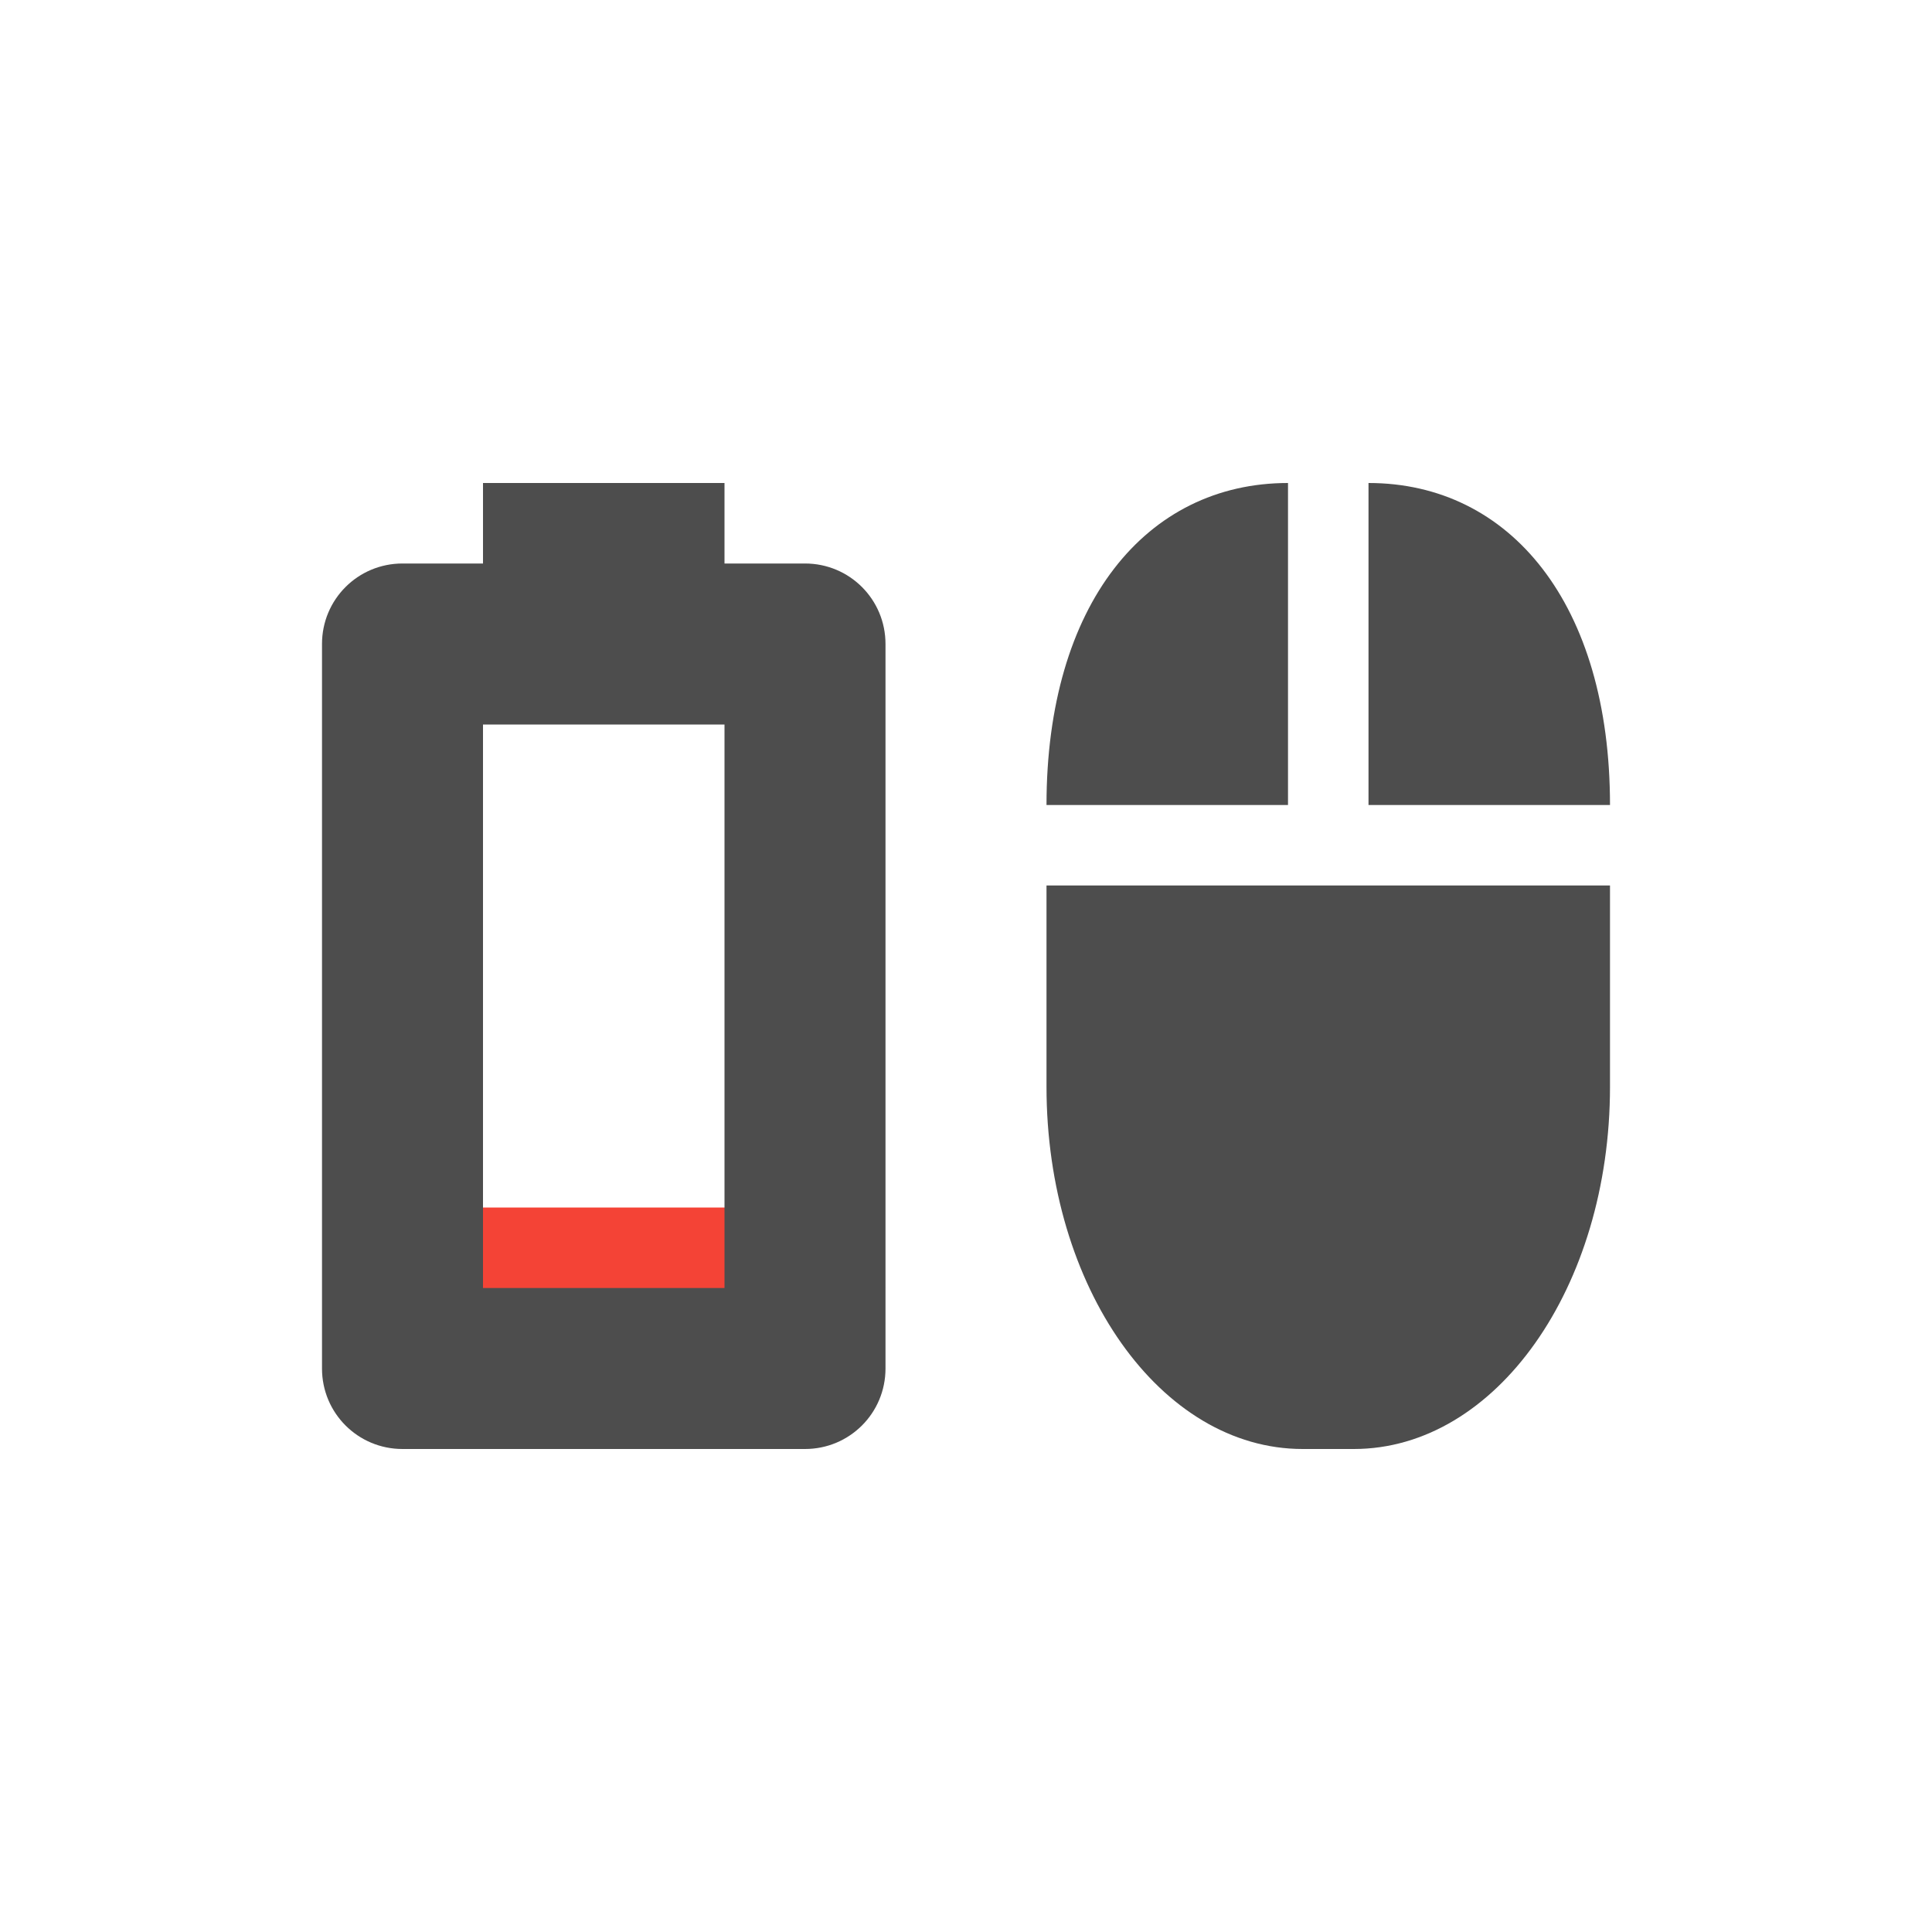 <?xml version="1.0" encoding="UTF-8" standalone="no"?>
<svg
   width="24"
   height="24"
   version="1.1"
   id="svg907"
   sodipodi:docname="mouse-battery-caution.svg"
   inkscape:version="1.2.2 (1:1.2.2+202305151914+b0a8486541)"
   xmlns:inkscape="http://www.inkscape.org/namespaces/inkscape"
   xmlns:sodipodi="http://sodipodi.sourceforge.net/DTD/sodipodi-0.dtd"
   xmlns="http://www.w3.org/2000/svg"
   xmlns:svg="http://www.w3.org/2000/svg">
  <sodipodi:namedview
     id="namedview909"
     pagecolor="#ffffff"
     bordercolor="#000000"
     borderopacity="0.25"
     inkscape:showpageshadow="2"
     inkscape:pageopacity="0.0"
     inkscape:pagecheckerboard="0"
     inkscape:deskcolor="#d1d1d1"
     showgrid="false"
     inkscape:zoom="34.583333"
     inkscape:cx="12"
     inkscape:cy="12"
     inkscape:window-width="1920"
     inkscape:window-height="1008"
     inkscape:window-x="0"
     inkscape:window-y="0"
     inkscape:window-maximized="1"
     inkscape:current-layer="svg907" />
  <defs
     id="defs899">
    <style
       id="current-color-scheme"
       type="text/css">
   .ColorScheme-Text { color:#4d4d4d; } .ColorScheme-Highlight { color:#4285f4; } .ColorScheme-NeutralText { color:#ff9800; } .ColorScheme-PositiveText { color:#4caf50; } .ColorScheme-NegativeText { color:#f44336; }
  </style>
  </defs>
  <path
     style="fill:currentColor;stroke-width:0.845"
     class="ColorScheme-NegativeText"
     d="m 5,15 v 2.5 h 5 V 15 Z"
     id="path903" />
  <path
     d="m 16,6 c -1.763,0 -3,1.507 -3,4 h 3 z m 1,0 v 4 h 3 C 20,7.507 18.763,6 17,6 Z m -4,5 V 13.5 c 0,2.493 1.419,4.5 3.182,4.5 h 0.636 C 18.581,18 20,15.993 20,13.5 v -2.5"
     style="fill:currentColor"
     id="path3401"
     class="ColorScheme-Text" />
  <path
     id="path574"
     style="fill:currentColor;stroke-width:4;stroke-linecap:round;stroke-linejoin:round"
     class="ColorScheme-Text"
     d="M 6,6 V 7 H 5 C 4.446,7 4,7.446 4,8 v 9 c 0,0.554 0.446,1 1,1 h 5 c 0.554,0 1,-0.446 1,-1 V 8 C 11,7.446 10.554,7 10,7 H 9 V 6 Z m 0,3 h 3 v 7 H 6 Z" />
</svg>
